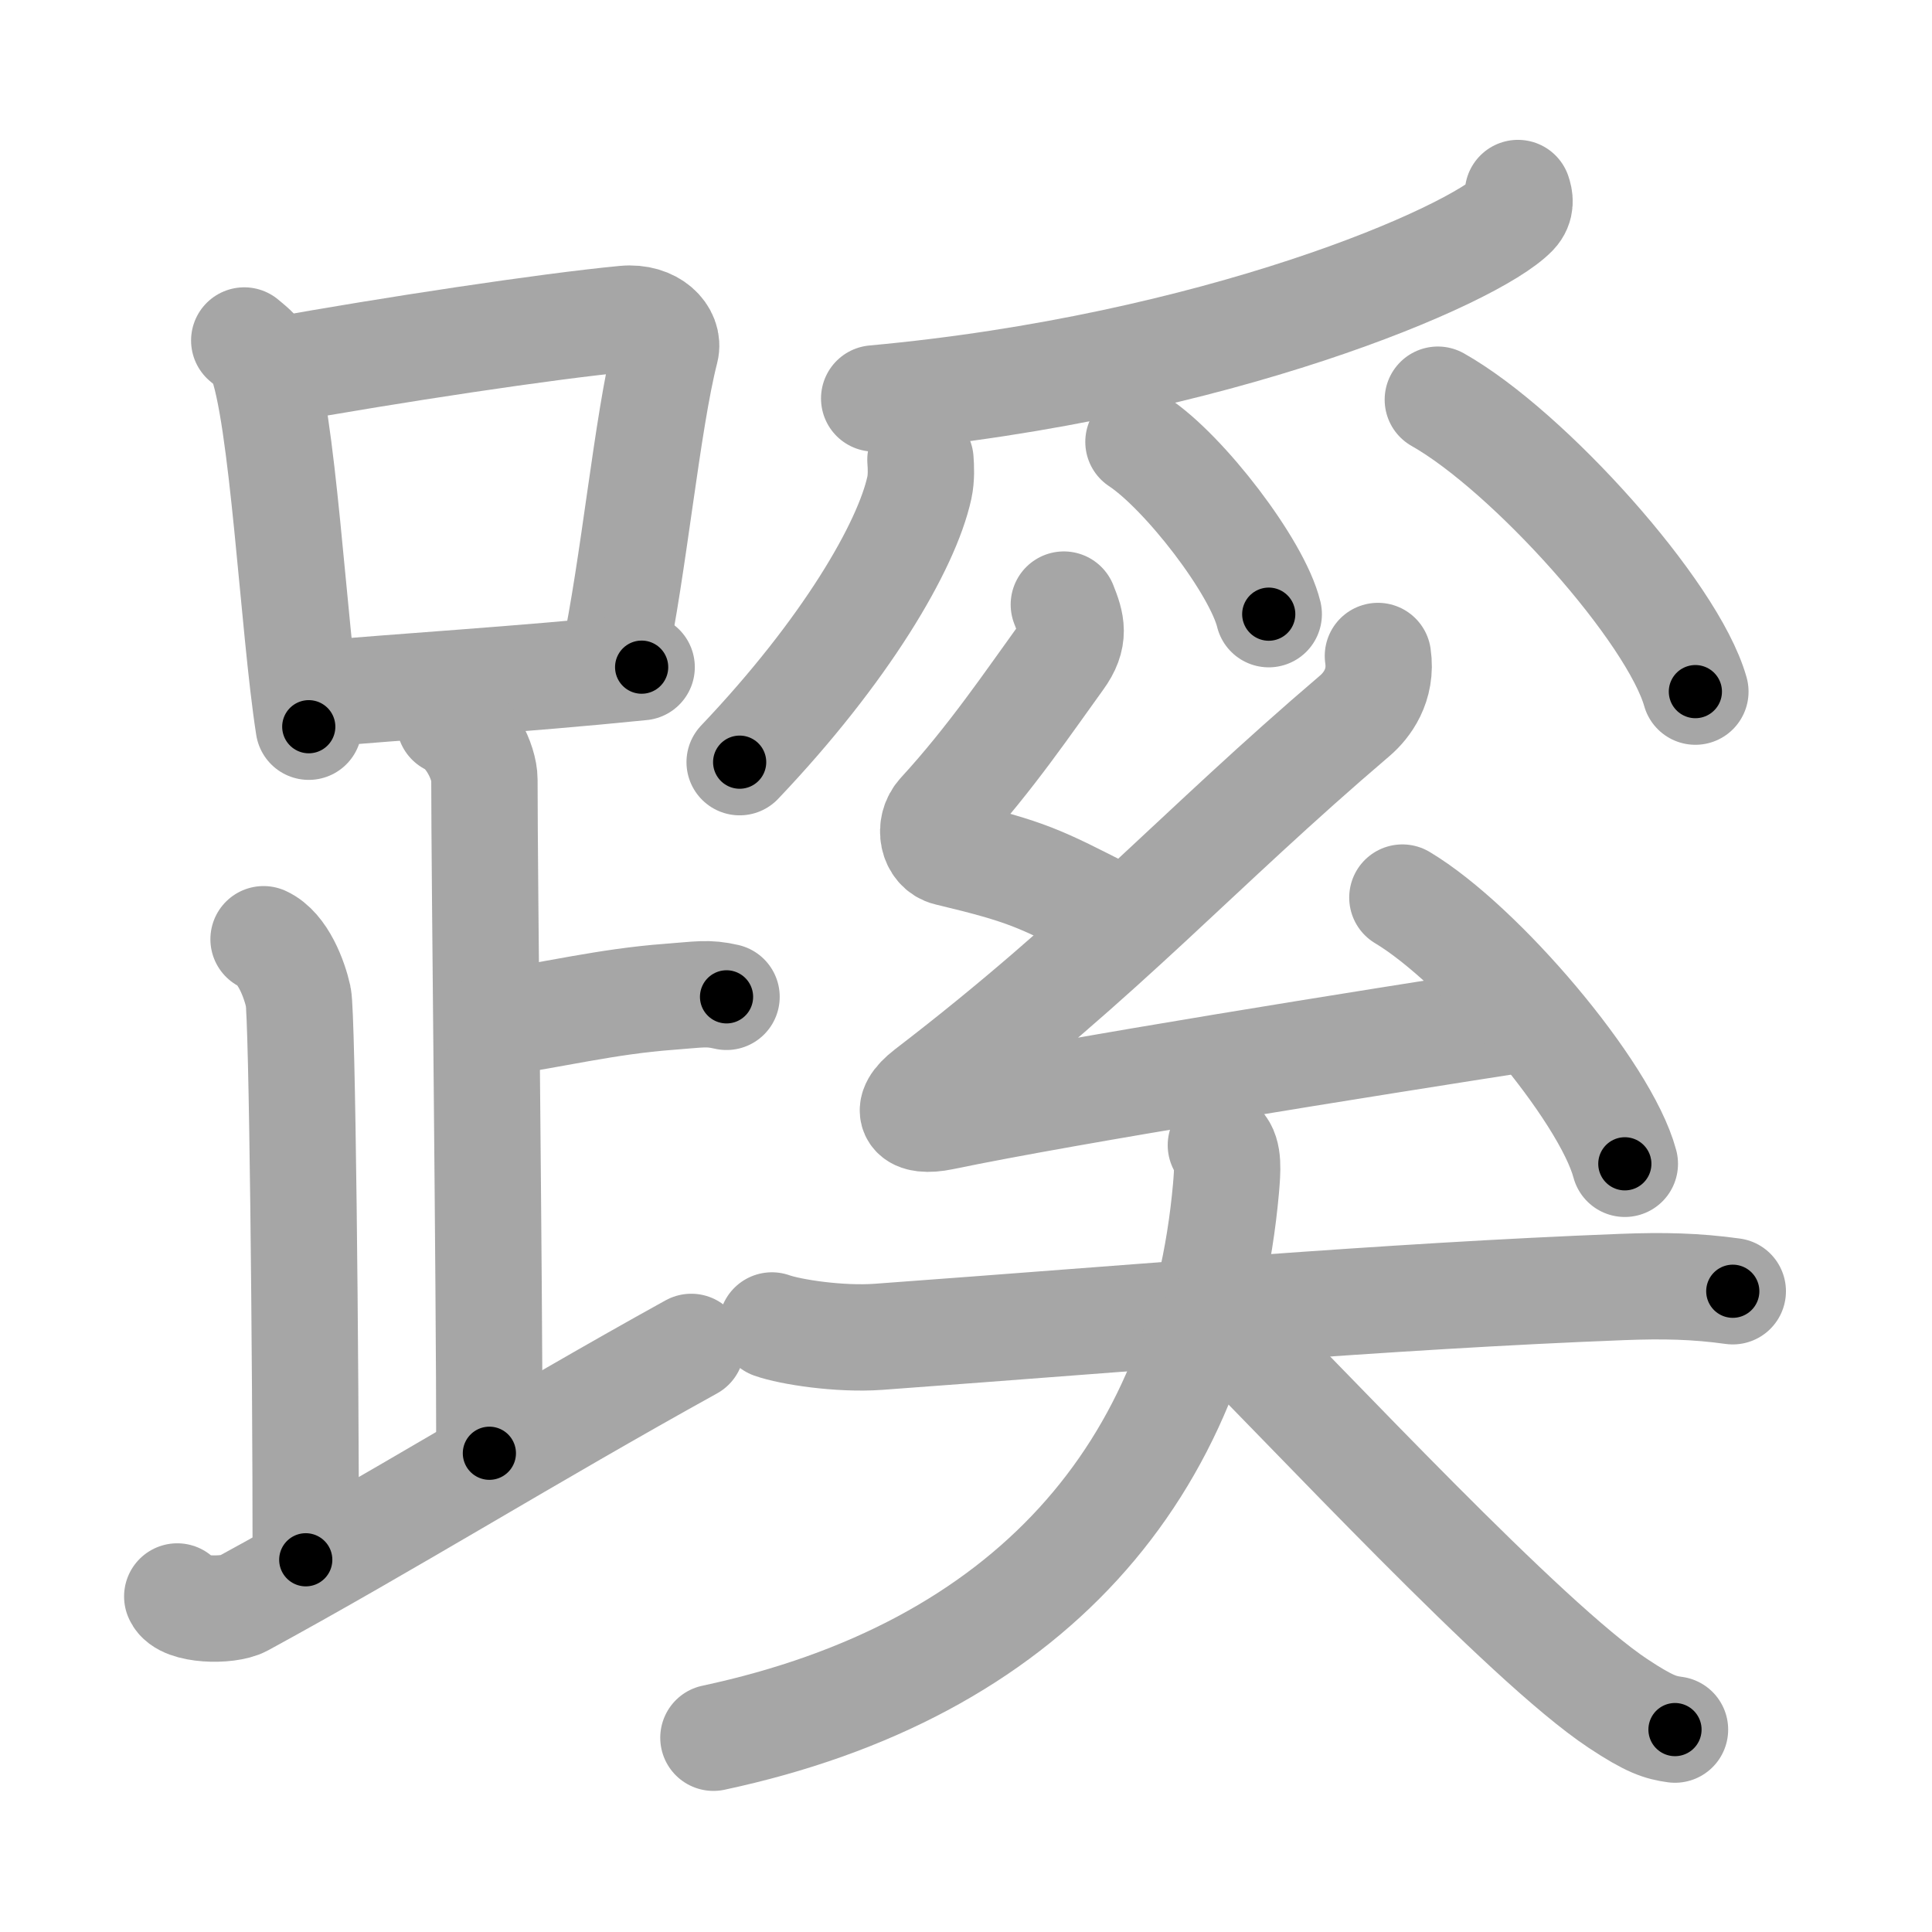 <svg xmlns="http://www.w3.org/2000/svg" viewBox="0 0 109 109" id="8e4a"><g fill="none" stroke="#a6a6a6" stroke-width="6" stroke-linecap="round" stroke-linejoin="round"><g><g><g><path d="M13.78,19.21c0.37,0.32,0.75,0.58,0.91,0.97c1.28,3.13,1.85,15.2,2.73,20.82" /><path d="M15.61,20.9c6.39-1.15,15.29-2.5,19.63-2.91c1.58-0.15,2.54,0.89,2.31,1.77c-1.04,4.06-1.8,12.24-2.93,17.5" /><path d="M17.56,39.19c5.09-0.46,11.65-0.84,18.64-1.55" /></g><path d="M25.37,40.74c1.09,0.5,1.96,2.23,1.96,3.25c0,5.51,0.28,28.01,0.28,38" /><path d="M27.88,57.74c3.37-0.49,6.37-1.24,9.85-1.5c1.74-0.13,2.18-0.25,3.26,0" /><path d="M14.87,52.99c1.09,0.5,1.74,2.25,1.96,3.25c0.22,1,0.42,20.01,0.42,31.76" /><path d="M10,90.07c0.34,0.8,2.87,0.85,3.7,0.4C21.91,86,29.94,81,39,75.99" /></g><g><g><g><path d="M85.64,10.89c0.1,0.29,0.2,0.74-0.19,1.15c-2.31,2.41-16.88,8.68-36.13,10.44" /><path d="M51.93,25.94c0.03,0.39,0.06,1.01-0.06,1.57C51.15,30.82,47.7,36.72,41.73,43" /><path d="M64.23,24.93c2.59,1.71,6.7,7.05,7.35,9.72" /><path d="M81.12,22.55c5.13,2.9,13.25,11.95,14.53,16.47" /></g><g><path d="M60.02,34.11c0.43,1.08,0.67,1.84-0.22,3.06c-1.69,2.33-3.92,5.64-6.75,8.72c-0.71,0.77-0.42,2.02,0.43,2.22c4.52,1.08,5.17,1.44,9.05,3.42" /><path d="M77.74,37.01c0.25,1.67-0.65,2.81-1.29,3.36C67.5,48,62.48,53.79,52.32,61.58c-1.44,1.11-0.86,1.8,0.86,1.44c7.21-1.5,23.86-4.15,33.12-5.59" /><path d="M79.12,50.64c4.43,2.65,11.45,10.9,12.55,15.02" /></g></g><g><path d="M43.55,74.78c1.04,0.37,3.81,0.8,6.02,0.64c14.93-1.09,28.54-2.29,41.95-2.81c2.31-0.09,4.16-0.05,6.24,0.24" /><path d="M68.88,64.61c0.46,0.46,0.37,1.44,0.29,2.42C67.75,83,58,94.25,40.25,98.04" /><path d="M68.59,74.24c5.24,5.19,17.46,18.4,22.7,21.87c1.78,1.18,2.4,1.36,3.21,1.47" /></g></g></g></g><g fill="none" stroke="#000" stroke-width="3" stroke-linecap="round" stroke-linejoin="round"><path d="M13.78,19.21c0.37,0.32,0.75,0.58,0.91,0.97c1.28,3.13,1.85,15.2,2.73,20.82" stroke-dasharray="22.371" stroke-dashoffset="22.371"><animate attributeName="stroke-dashoffset" values="22.371;22.371;0" dur="0.224s" fill="freeze" begin="0s;8e4a.click" /></path><path d="M15.61,20.9c6.39-1.15,15.29-2.5,19.63-2.91c1.58-0.15,2.54,0.89,2.31,1.77c-1.04,4.06-1.8,12.24-2.93,17.5" stroke-dasharray="40.982" stroke-dashoffset="40.982"><animate attributeName="stroke-dashoffset" values="40.982" fill="freeze" begin="8e4a.click" /><animate attributeName="stroke-dashoffset" values="40.982;40.982;0" keyTimes="0;0.353;1" dur="0.634s" fill="freeze" begin="0s;8e4a.click" /></path><path d="M17.56,39.19c5.09-0.46,11.65-0.84,18.64-1.55" stroke-dasharray="18.706" stroke-dashoffset="18.706"><animate attributeName="stroke-dashoffset" values="18.706" fill="freeze" begin="8e4a.click" /><animate attributeName="stroke-dashoffset" values="18.706;18.706;0" keyTimes="0;0.772;1" dur="0.821s" fill="freeze" begin="0s;8e4a.click" /></path><path d="M25.37,40.74c1.09,0.5,1.96,2.23,1.96,3.25c0,5.51,0.28,28.01,0.28,38" stroke-dasharray="41.952" stroke-dashoffset="41.952"><animate attributeName="stroke-dashoffset" values="41.952" fill="freeze" begin="8e4a.click" /><animate attributeName="stroke-dashoffset" values="41.952;41.952;0" keyTimes="0;0.662;1" dur="1.241s" fill="freeze" begin="0s;8e4a.click" /></path><path d="M27.88,57.74c3.37-0.49,6.37-1.24,9.85-1.5c1.74-0.13,2.18-0.25,3.26,0" stroke-dasharray="13.246" stroke-dashoffset="13.246"><animate attributeName="stroke-dashoffset" values="13.246" fill="freeze" begin="8e4a.click" /><animate attributeName="stroke-dashoffset" values="13.246;13.246;0" keyTimes="0;0.824;1" dur="1.506s" fill="freeze" begin="0s;8e4a.click" /></path><path d="M14.87,52.99c1.09,0.5,1.74,2.25,1.96,3.25c0.22,1,0.42,20.01,0.42,31.76" stroke-dasharray="35.676" stroke-dashoffset="35.676"><animate attributeName="stroke-dashoffset" values="35.676" fill="freeze" begin="8e4a.click" /><animate attributeName="stroke-dashoffset" values="35.676;35.676;0" keyTimes="0;0.808;1" dur="1.863s" fill="freeze" begin="0s;8e4a.click" /></path><path d="M10,90.07c0.34,0.8,2.87,0.85,3.7,0.4C21.91,86,29.94,81,39,75.99" stroke-dasharray="33.092" stroke-dashoffset="33.092"><animate attributeName="stroke-dashoffset" values="33.092" fill="freeze" begin="8e4a.click" /><animate attributeName="stroke-dashoffset" values="33.092;33.092;0" keyTimes="0;0.849;1" dur="2.194s" fill="freeze" begin="0s;8e4a.click" /></path><path d="M85.64,10.89c0.1,0.29,0.2,0.74-0.19,1.15c-2.31,2.41-16.88,8.68-36.13,10.44" stroke-dasharray="39.202" stroke-dashoffset="39.202"><animate attributeName="stroke-dashoffset" values="39.202" fill="freeze" begin="8e4a.click" /><animate attributeName="stroke-dashoffset" values="39.202;39.202;0" keyTimes="0;0.848;1" dur="2.586s" fill="freeze" begin="0s;8e4a.click" /></path><path d="M51.93,25.94c0.03,0.39,0.06,1.01-0.06,1.57C51.15,30.82,47.7,36.72,41.73,43" stroke-dasharray="20.263" stroke-dashoffset="20.263"><animate attributeName="stroke-dashoffset" values="20.263" fill="freeze" begin="8e4a.click" /><animate attributeName="stroke-dashoffset" values="20.263;20.263;0" keyTimes="0;0.927;1" dur="2.789s" fill="freeze" begin="0s;8e4a.click" /></path><path d="M64.23,24.93c2.59,1.71,6.7,7.05,7.35,9.72" stroke-dasharray="12.349" stroke-dashoffset="12.349"><animate attributeName="stroke-dashoffset" values="12.349" fill="freeze" begin="8e4a.click" /><animate attributeName="stroke-dashoffset" values="12.349;12.349;0" keyTimes="0;0.919;1" dur="3.036s" fill="freeze" begin="0s;8e4a.click" /></path><path d="M81.12,22.55c5.13,2.9,13.25,11.95,14.53,16.47" stroke-dasharray="22.277" stroke-dashoffset="22.277"><animate attributeName="stroke-dashoffset" values="22.277" fill="freeze" begin="8e4a.click" /><animate attributeName="stroke-dashoffset" values="22.277;22.277;0" keyTimes="0;0.932;1" dur="3.259s" fill="freeze" begin="0s;8e4a.click" /></path><path d="M60.02,34.11c0.43,1.08,0.67,1.84-0.22,3.06c-1.69,2.33-3.92,5.64-6.75,8.72c-0.71,0.77-0.42,2.02,0.43,2.22c4.52,1.08,5.17,1.44,9.05,3.42" stroke-dasharray="26.707" stroke-dashoffset="26.707"><animate attributeName="stroke-dashoffset" values="26.707" fill="freeze" begin="8e4a.click" /><animate attributeName="stroke-dashoffset" values="26.707;26.707;0" keyTimes="0;0.924;1" dur="3.526s" fill="freeze" begin="0s;8e4a.click" /></path><path d="M77.74,37.01c0.25,1.67-0.65,2.81-1.29,3.36C67.5,48,62.48,53.79,52.32,61.58c-1.44,1.11-0.86,1.8,0.86,1.44c7.21-1.5,23.86-4.15,33.12-5.59" stroke-dasharray="72.785" stroke-dashoffset="72.785"><animate attributeName="stroke-dashoffset" values="72.785" fill="freeze" begin="8e4a.click" /><animate attributeName="stroke-dashoffset" values="72.785;72.785;0" keyTimes="0;0.866;1" dur="4.073s" fill="freeze" begin="0s;8e4a.click" /></path><path d="M79.12,50.64c4.43,2.65,11.45,10.9,12.55,15.02" stroke-dasharray="19.847" stroke-dashoffset="19.847"><animate attributeName="stroke-dashoffset" values="19.847" fill="freeze" begin="8e4a.click" /><animate attributeName="stroke-dashoffset" values="19.847;19.847;0" keyTimes="0;0.954;1" dur="4.271s" fill="freeze" begin="0s;8e4a.click" /></path><path d="M43.55,74.78c1.04,0.37,3.81,0.8,6.02,0.64c14.93-1.09,28.54-2.29,41.95-2.81c2.31-0.09,4.16-0.05,6.24,0.24" stroke-dasharray="54.384" stroke-dashoffset="54.384"><animate attributeName="stroke-dashoffset" values="54.384" fill="freeze" begin="8e4a.click" /><animate attributeName="stroke-dashoffset" values="54.384;54.384;0" keyTimes="0;0.887;1" dur="4.815s" fill="freeze" begin="0s;8e4a.click" /></path><path d="M68.88,64.61c0.46,0.46,0.37,1.44,0.29,2.42C67.75,83,58,94.25,40.25,98.04" stroke-dasharray="48.332" stroke-dashoffset="48.332"><animate attributeName="stroke-dashoffset" values="48.332" fill="freeze" begin="8e4a.click" /><animate attributeName="stroke-dashoffset" values="48.332;48.332;0" keyTimes="0;0.909;1" dur="5.298s" fill="freeze" begin="0s;8e4a.click" /></path><path d="M68.59,74.24c5.24,5.19,17.46,18.4,22.7,21.87c1.78,1.18,2.4,1.36,3.21,1.47" stroke-dasharray="35.12" stroke-dashoffset="35.12"><animate attributeName="stroke-dashoffset" values="35.12" fill="freeze" begin="8e4a.click" /><animate attributeName="stroke-dashoffset" values="35.12;35.12;0" keyTimes="0;0.938;1" dur="5.649s" fill="freeze" begin="0s;8e4a.click" /></path></g></svg>